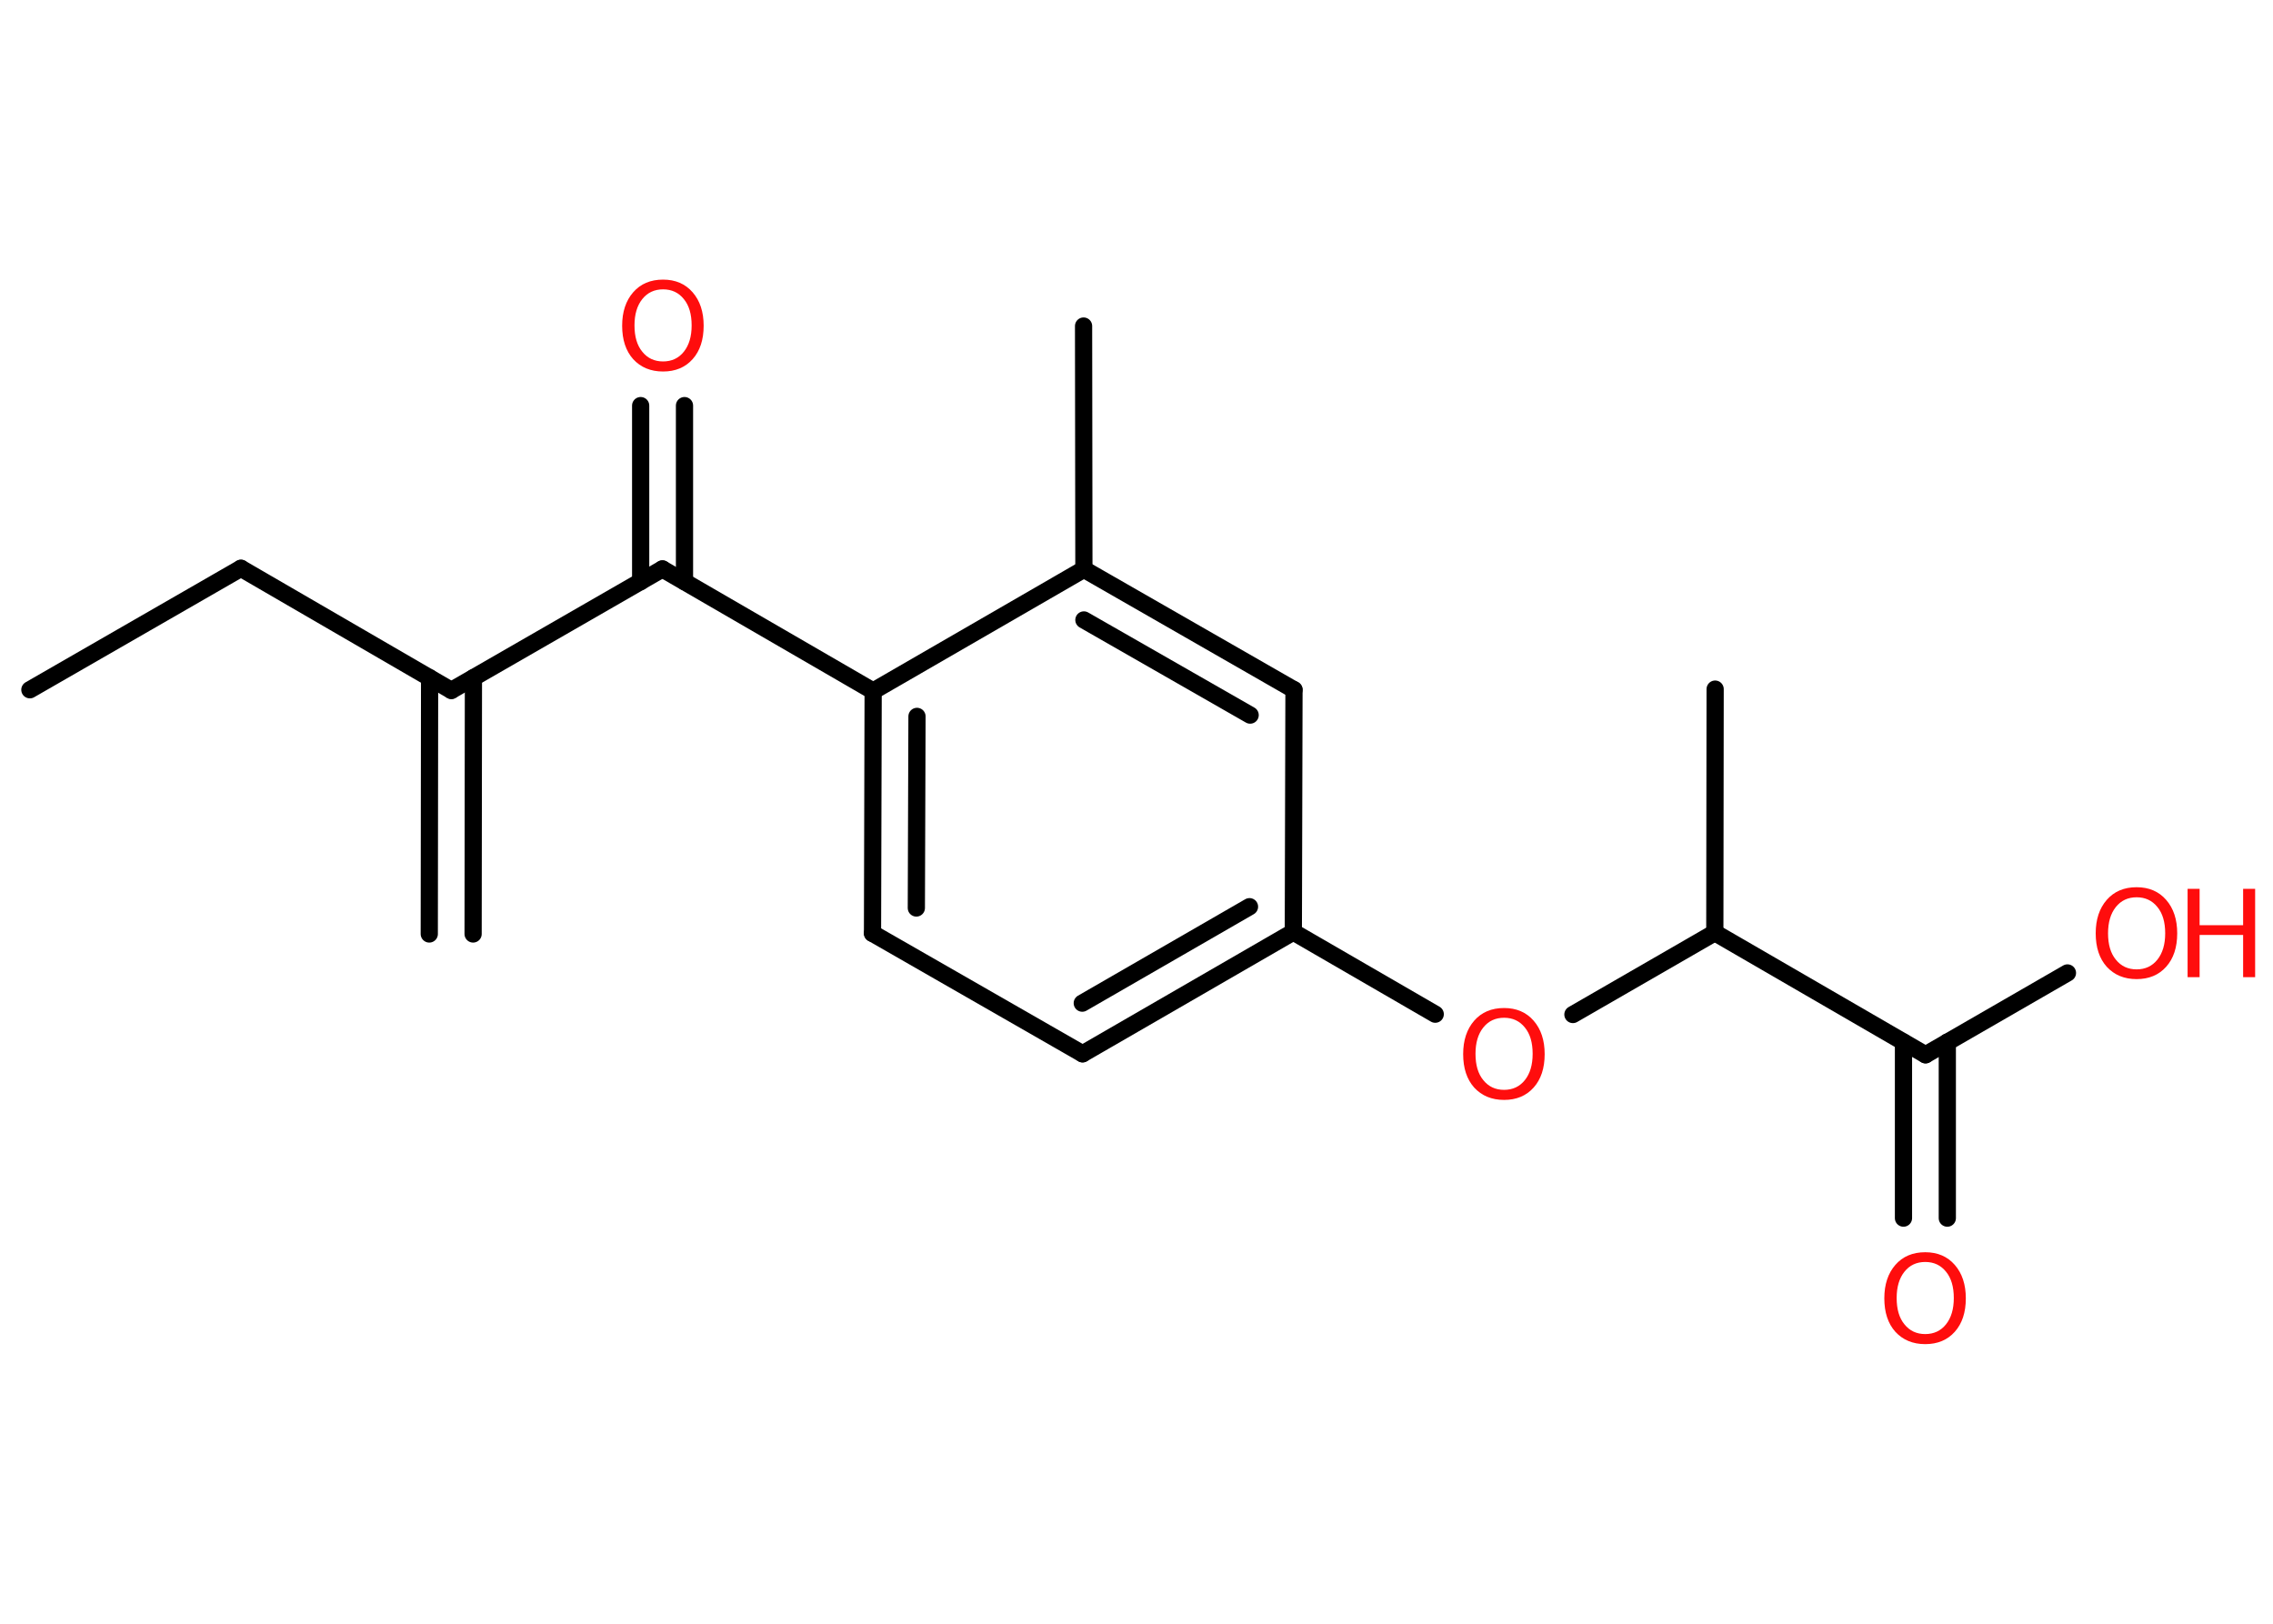 <?xml version='1.0' encoding='UTF-8'?>
<!DOCTYPE svg PUBLIC "-//W3C//DTD SVG 1.1//EN" "http://www.w3.org/Graphics/SVG/1.1/DTD/svg11.dtd">
<svg version='1.2' xmlns='http://www.w3.org/2000/svg' xmlns:xlink='http://www.w3.org/1999/xlink' width='70.0mm' height='50.0mm' viewBox='0 0 70.0 50.0'>
  <desc>Generated by the Chemistry Development Kit (http://github.com/cdk)</desc>
  <g stroke-linecap='round' stroke-linejoin='round' stroke='#000000' stroke-width='.53' fill='#FF0D0D'>
    <rect x='.0' y='.0' width='70.0' height='50.0' fill='#FFFFFF' stroke='none'/>
    <g id='mol1' class='mol'>
      <g id='mol1bnd1' class='bond'>
        <line x1='13.22' y1='28.76' x2='13.23' y2='20.87'/>
        <line x1='14.57' y1='28.76' x2='14.58' y2='20.87'/>
      </g>
      <line id='mol1bnd2' class='bond' x1='13.9' y1='21.26' x2='7.42' y2='17.5'/>
      <line id='mol1bnd3' class='bond' x1='7.42' y1='17.5' x2='.92' y2='21.24'/>
      <line id='mol1bnd4' class='bond' x1='13.9' y1='21.26' x2='20.4' y2='17.52'/>
      <g id='mol1bnd5' class='bond'>
        <line x1='19.73' y1='17.91' x2='19.73' y2='12.49'/>
        <line x1='21.08' y1='17.91' x2='21.08' y2='12.49'/>
      </g>
      <line id='mol1bnd6' class='bond' x1='20.4' y1='17.52' x2='26.89' y2='21.28'/>
      <g id='mol1bnd7' class='bond'>
        <line x1='26.89' y1='21.28' x2='26.87' y2='28.74'/>
        <line x1='28.24' y1='22.06' x2='28.22' y2='27.96'/>
      </g>
      <line id='mol1bnd8' class='bond' x1='26.87' y1='28.74' x2='33.34' y2='32.45'/>
      <g id='mol1bnd9' class='bond'>
        <line x1='33.34' y1='32.45' x2='39.83' y2='28.7'/>
        <line x1='33.33' y1='30.89' x2='38.48' y2='27.92'/>
      </g>
      <line id='mol1bnd10' class='bond' x1='39.83' y1='28.7' x2='44.2' y2='31.23'/>
      <line id='mol1bnd11' class='bond' x1='48.44' y1='31.24' x2='52.81' y2='28.72'/>
      <line id='mol1bnd12' class='bond' x1='52.81' y1='28.72' x2='52.82' y2='21.22'/>
      <line id='mol1bnd13' class='bond' x1='52.81' y1='28.72' x2='59.3' y2='32.48'/>
      <g id='mol1bnd14' class='bond'>
        <line x1='59.97' y1='32.09' x2='59.97' y2='37.51'/>
        <line x1='58.62' y1='32.09' x2='58.62' y2='37.51'/>
      </g>
      <line id='mol1bnd15' class='bond' x1='59.3' y1='32.48' x2='63.67' y2='29.96'/>
      <line id='mol1bnd16' class='bond' x1='39.83' y1='28.7' x2='39.85' y2='21.24'/>
      <g id='mol1bnd17' class='bond'>
        <line x1='39.85' y1='21.24' x2='33.38' y2='17.53'/>
        <line x1='38.5' y1='22.02' x2='33.38' y2='19.09'/>
      </g>
      <line id='mol1bnd18' class='bond' x1='26.89' y1='21.28' x2='33.38' y2='17.53'/>
      <line id='mol1bnd19' class='bond' x1='33.38' y1='17.53' x2='33.37' y2='10.04'/>
      <path id='mol1atm6' class='atom' d='M20.42 8.91q-.4 .0 -.64 .3q-.24 .3 -.24 .81q.0 .52 .24 .81q.24 .3 .64 .3q.4 .0 .64 -.3q.24 -.3 .24 -.81q.0 -.52 -.24 -.81q-.24 -.3 -.64 -.3zM20.42 8.61q.57 .0 .91 .39q.34 .39 .34 1.03q.0 .65 -.34 1.03q-.34 .38 -.91 .38q-.57 .0 -.92 -.38q-.34 -.38 -.34 -1.03q.0 -.64 .34 -1.03q.34 -.39 .92 -.39z' stroke='none'/>
      <path id='mol1atm11' class='atom' d='M46.32 31.34q-.4 .0 -.64 .3q-.24 .3 -.24 .81q.0 .52 .24 .81q.24 .3 .64 .3q.4 .0 .64 -.3q.24 -.3 .24 -.81q.0 -.52 -.24 -.81q-.24 -.3 -.64 -.3zM46.32 31.04q.57 .0 .91 .39q.34 .39 .34 1.03q.0 .65 -.34 1.03q-.34 .38 -.91 .38q-.57 .0 -.92 -.38q-.34 -.38 -.34 -1.03q.0 -.64 .34 -1.03q.34 -.39 .92 -.39z' stroke='none'/>
      <path id='mol1atm15' class='atom' d='M59.29 38.86q-.4 .0 -.64 .3q-.24 .3 -.24 .81q.0 .52 .24 .81q.24 .3 .64 .3q.4 .0 .64 -.3q.24 -.3 .24 -.81q.0 -.52 -.24 -.81q-.24 -.3 -.64 -.3zM59.29 38.56q.57 .0 .91 .39q.34 .39 .34 1.03q.0 .65 -.34 1.03q-.34 .38 -.91 .38q-.57 .0 -.92 -.38q-.34 -.38 -.34 -1.03q.0 -.64 .34 -1.03q.34 -.39 .92 -.39z' stroke='none'/>
      <g id='mol1atm16' class='atom'>
        <path d='M65.8 27.63q-.4 .0 -.64 .3q-.24 .3 -.24 .81q.0 .52 .24 .81q.24 .3 .64 .3q.4 .0 .64 -.3q.24 -.3 .24 -.81q.0 -.52 -.24 -.81q-.24 -.3 -.64 -.3zM65.8 27.32q.57 .0 .91 .39q.34 .39 .34 1.03q.0 .65 -.34 1.03q-.34 .38 -.91 .38q-.57 .0 -.92 -.38q-.34 -.38 -.34 -1.03q.0 -.64 .34 -1.03q.34 -.39 .92 -.39z' stroke='none'/>
        <path d='M67.37 27.37h.37v1.12h1.34v-1.12h.37v2.72h-.37v-1.3h-1.34v1.3h-.37v-2.72z' stroke='none'/>
      </g>
    </g>
  </g>
</svg>
